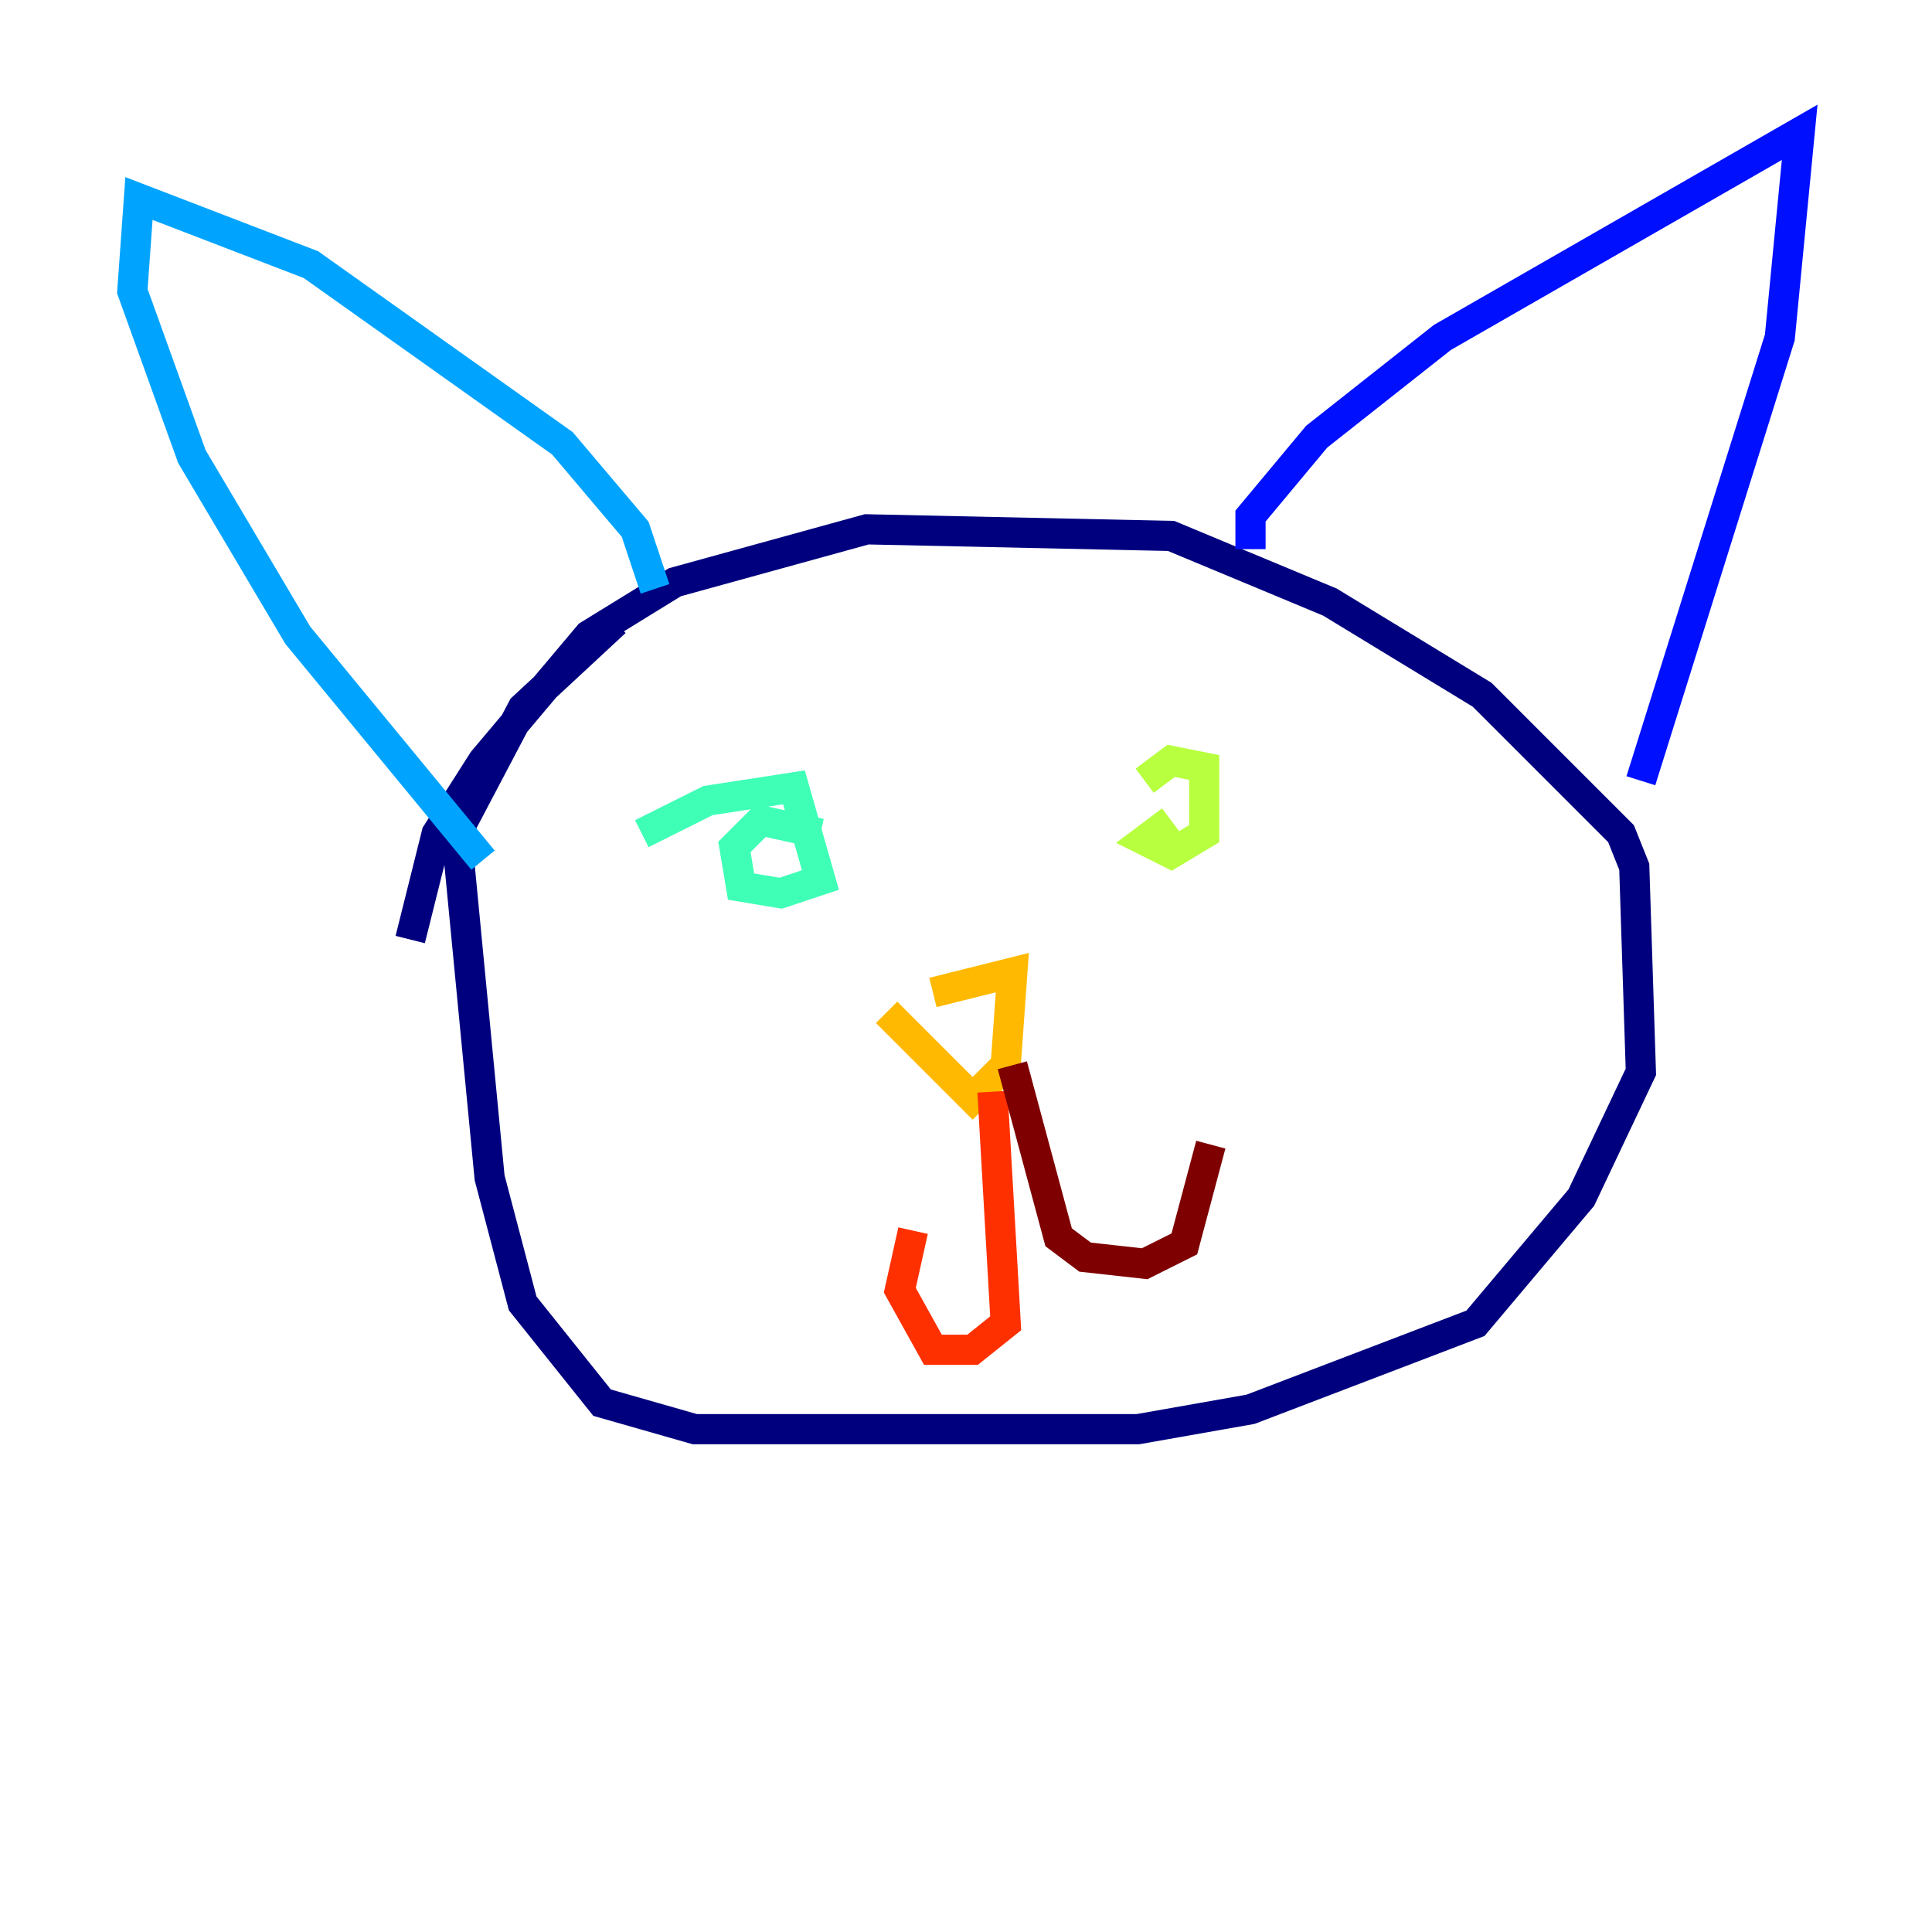 <?xml version="1.0" encoding="utf-8" ?>
<svg baseProfile="tiny" height="128" version="1.2" viewBox="0,0,128,128" width="128" xmlns="http://www.w3.org/2000/svg" xmlns:ev="http://www.w3.org/2001/xml-events" xmlns:xlink="http://www.w3.org/1999/xlink"><defs /><polyline fill="none" points="27.178,62.247 28.931,55.233 32.0,50.411 39.014,42.082 44.712,38.575 57.425,35.069 77.589,35.507 88.11,39.89 98.192,46.027 107.397,55.233 108.274,57.425 108.712,71.014 104.767,79.343 97.753,87.671 82.849,93.37 75.397,94.685 46.027,94.685 39.89,92.931 34.63,86.356 32.438,78.027 30.247,55.233 34.63,46.904 40.767,41.206" stroke="#00007f" stroke-width="2" /><polyline fill="none" points="82.849,36.384 82.849,34.192 87.233,28.931 95.562,22.356 119.233,8.767 117.918,22.356 108.712,51.726" stroke="#0010ff" stroke-width="2" /><polyline fill="none" points="43.397,39.014 42.082,35.069 37.26,29.37 20.603,17.534 9.206,13.151 8.767,19.288 12.712,30.247 19.726,42.082 32.0,56.986" stroke="#00a4ff" stroke-width="2" /><polyline fill="none" points="42.52,55.233 46.904,53.041 52.603,52.164 54.356,58.301 51.726,59.178 49.096,58.74 48.657,56.11 50.411,54.356 54.356,55.233" stroke="#3fffb7" stroke-width="2" /><polyline fill="none" points="75.836,51.726 77.589,50.411 79.781,50.849 79.781,55.233 77.589,56.548 75.836,55.671 77.589,54.356" stroke="#b7ff3f" stroke-width="2" /><polyline fill="none" points="58.74,67.069 64.438,72.767 66.63,70.575 67.069,64.438 61.808,65.753" stroke="#ffb900" stroke-width="2" /><polyline fill="none" points="65.753,72.329 66.63,87.671 64.438,89.425 61.808,89.425 59.616,85.48 60.493,81.534" stroke="#ff3000" stroke-width="2" /><polyline fill="none" points="67.069,70.575 70.137,81.973 71.89,83.288 75.836,83.726 78.466,82.411 80.219,75.836" stroke="#7f0000" stroke-width="2" /></svg>